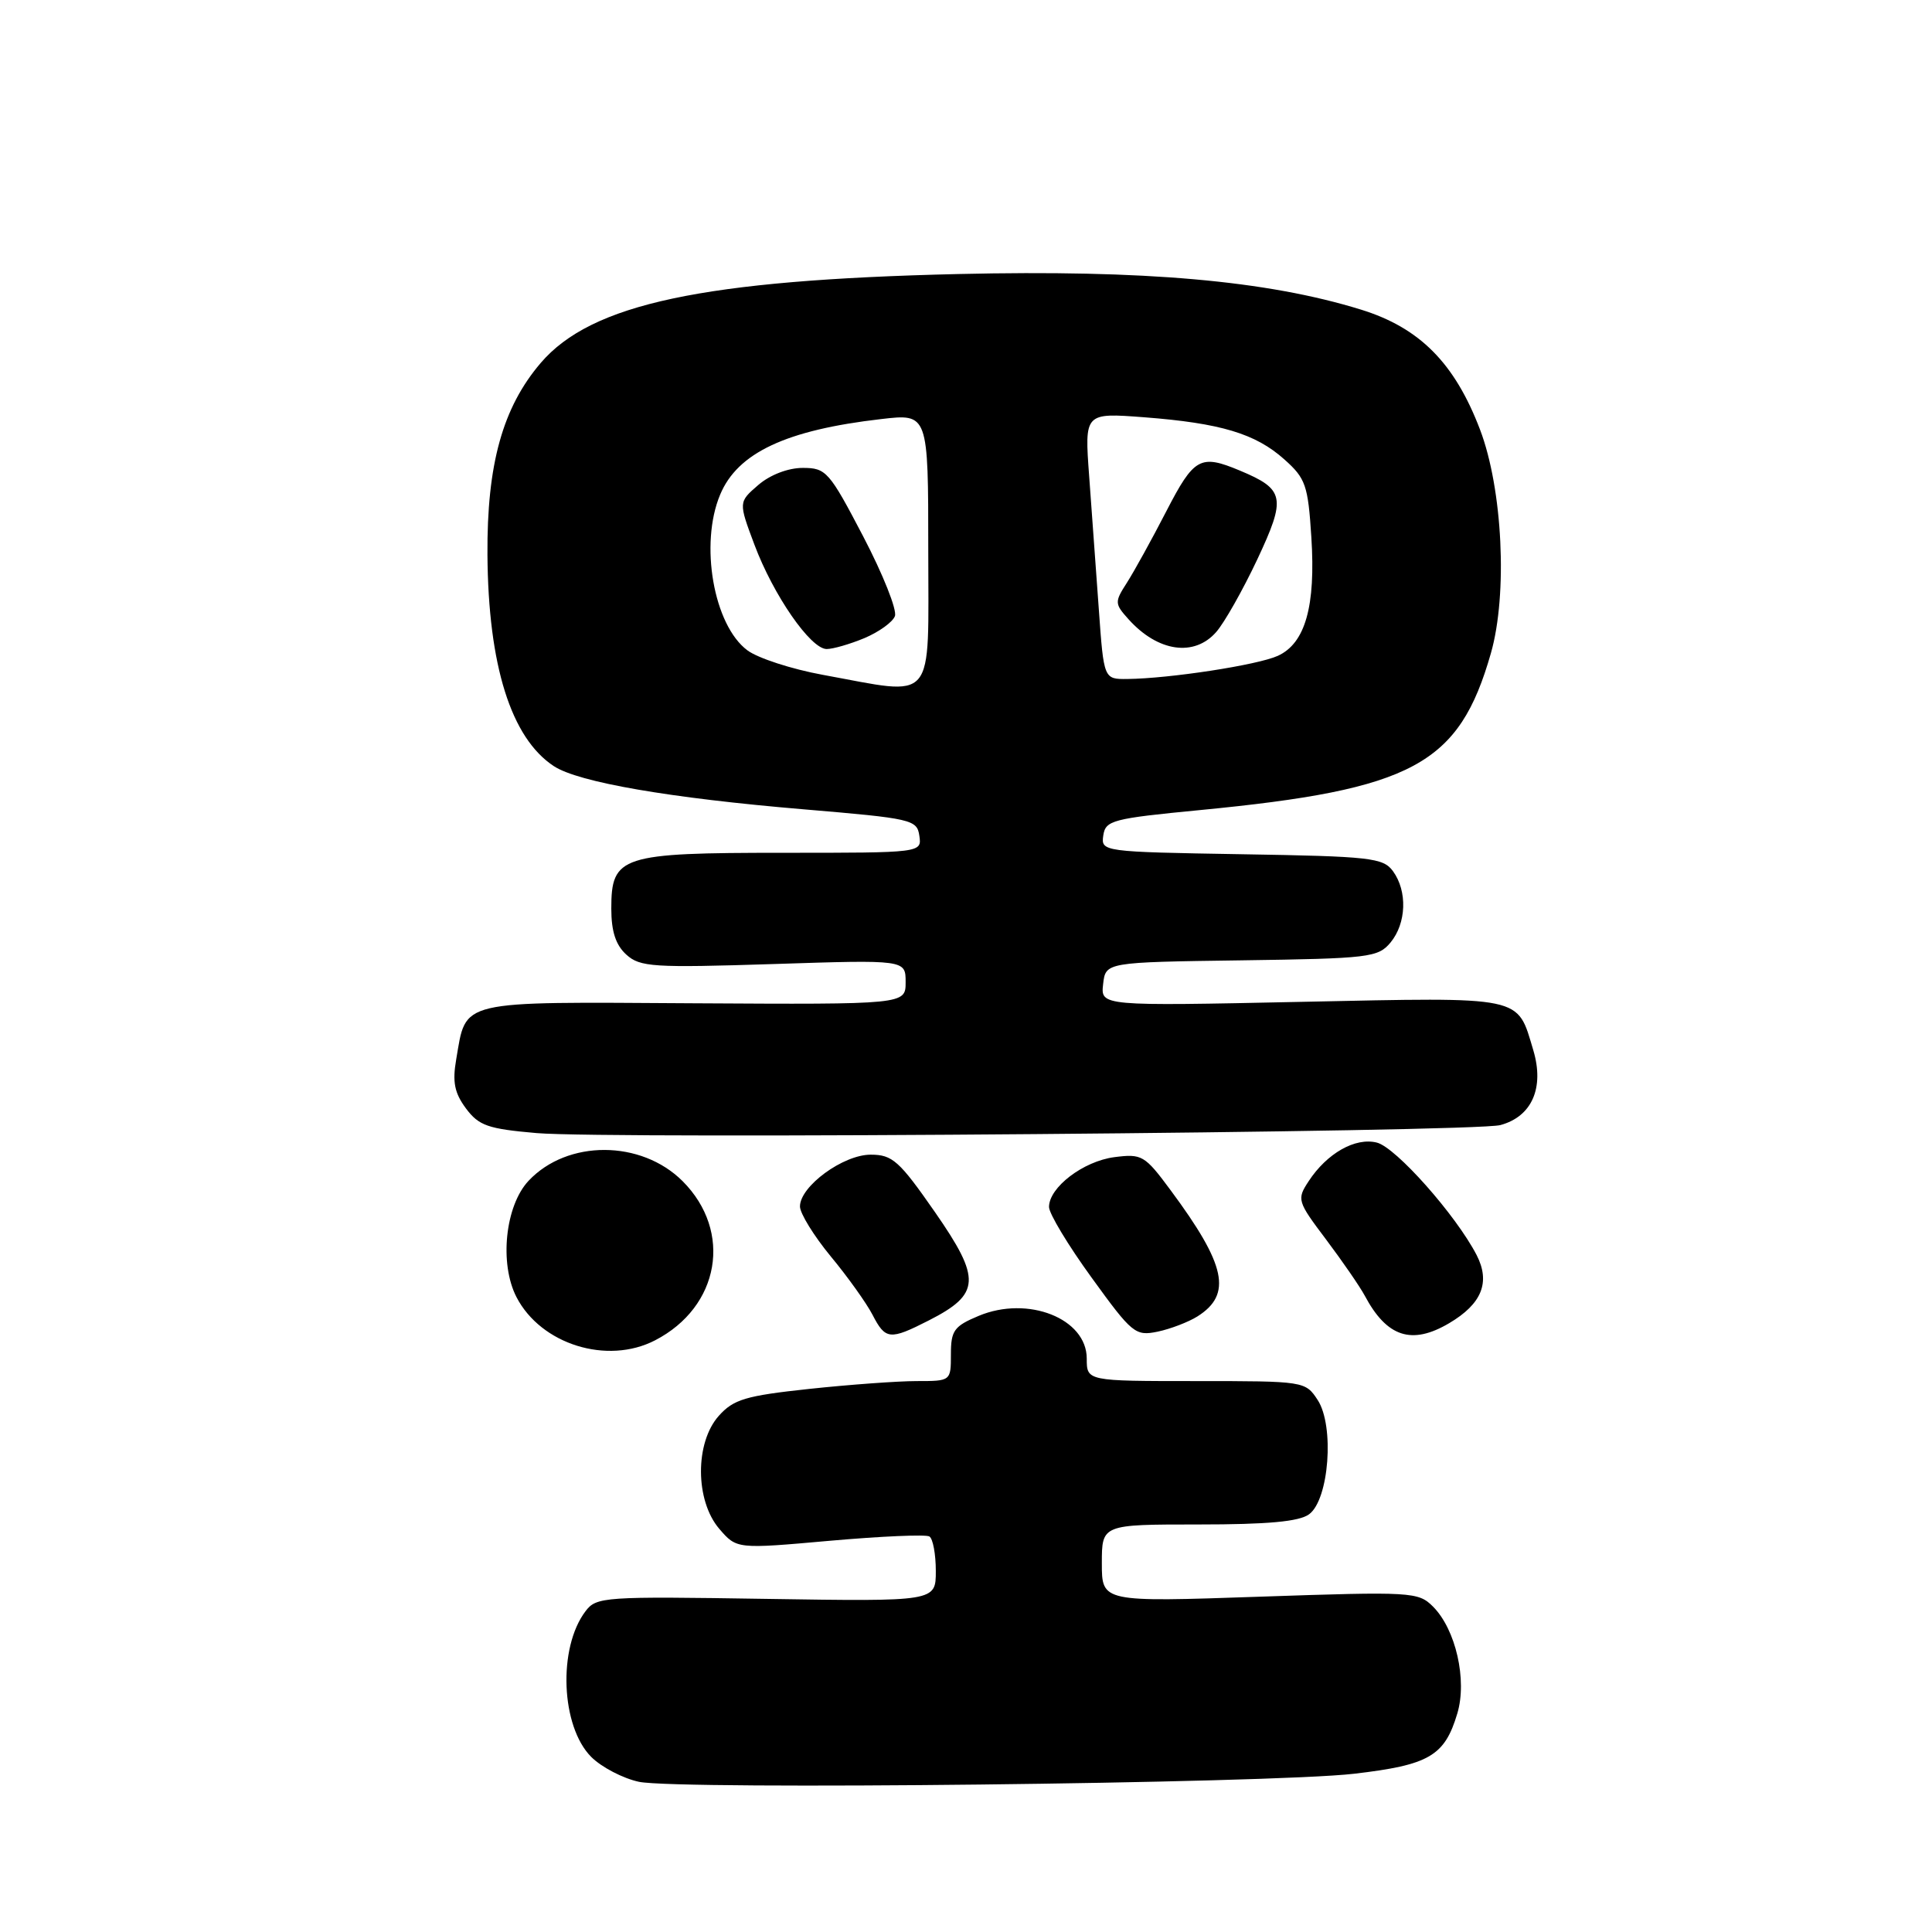 <?xml version="1.0" encoding="UTF-8" standalone="no"?>
<!DOCTYPE svg PUBLIC "-//W3C//DTD SVG 1.1//EN" "http://www.w3.org/Graphics/SVG/1.1/DTD/svg11.dtd" >
<svg xmlns="http://www.w3.org/2000/svg" xmlns:xlink="http://www.w3.org/1999/xlink" version="1.1" viewBox="0 0 256 256">
 <g >
 <path fill="currentColor"
d=" M 179.43 235.03 C 189.37 233.87 191.42 232.68 193.10 227.05 C 194.43 222.62 192.90 215.90 189.88 212.88 C 187.93 210.93 187.09 210.88 166.93 211.57 C 146.00 212.29 146.00 212.29 146.00 207.14 C 146.00 202.00 146.00 202.00 158.81 202.00 C 167.98 202.00 172.14 201.62 173.46 200.65 C 176.11 198.71 176.84 188.94 174.60 185.51 C 172.97 183.02 172.83 183.00 158.48 183.00 C 144.00 183.00 144.00 183.00 144.00 180.02 C 144.00 174.71 136.21 171.63 129.68 174.36 C 126.42 175.72 126.00 176.30 126.00 179.45 C 126.00 183.00 125.99 183.00 121.46 183.00 C 118.96 183.00 112.55 183.47 107.21 184.04 C 98.81 184.94 97.20 185.42 95.25 187.60 C 92.07 191.15 92.10 198.84 95.31 202.58 C 97.62 205.26 97.62 205.26 109.96 204.16 C 116.75 203.56 122.68 203.30 123.15 203.59 C 123.62 203.88 124.00 205.94 124.00 208.17 C 124.00 212.21 124.00 212.21 101.54 211.86 C 80.04 211.52 79.02 211.58 77.58 213.50 C 73.90 218.36 74.32 228.77 78.34 232.80 C 79.71 234.17 82.56 235.65 84.67 236.10 C 89.91 237.20 168.36 236.32 179.43 235.03 Z  M 86.80 177.60 C 95.38 173.17 97.11 163.18 90.45 156.51 C 84.95 151.02 75.18 150.99 70.04 156.46 C 66.94 159.76 66.14 167.43 68.44 171.88 C 71.68 178.14 80.46 180.88 86.80 177.60 Z  M 123.08 174.96 C 129.93 171.47 130.04 169.47 123.90 160.63 C 119.15 153.80 118.25 153.00 115.37 153.00 C 111.72 153.00 106.00 157.19 106.00 159.86 C 106.00 160.78 107.84 163.76 110.08 166.48 C 112.33 169.19 114.81 172.67 115.61 174.21 C 117.33 177.54 117.90 177.60 123.08 174.96 Z  M 158.67 174.43 C 163.29 171.51 162.47 167.63 155.12 157.72 C 151.68 153.07 151.31 152.86 147.65 153.33 C 143.54 153.87 139.00 157.33 139.00 159.93 C 139.00 160.80 141.54 165.02 144.65 169.30 C 150.02 176.72 150.44 177.06 153.40 176.45 C 155.10 176.09 157.48 175.18 158.67 174.43 Z  M 192.02 175.33 C 196.36 172.77 197.51 169.90 195.66 166.30 C 192.91 160.99 184.96 152.03 182.44 151.40 C 179.59 150.68 175.83 152.81 173.40 156.52 C 171.82 158.93 171.89 159.17 175.72 164.25 C 177.89 167.14 180.19 170.48 180.83 171.67 C 183.76 177.18 187.06 178.26 192.02 175.33 Z  M 198.80 149.08 C 202.98 147.96 204.66 144.15 203.17 139.16 C 200.99 131.89 202.15 132.13 172.45 132.75 C 145.84 133.31 145.84 133.31 146.17 130.40 C 146.50 127.50 146.50 127.50 164.50 127.25 C 181.42 127.01 182.60 126.87 184.25 124.89 C 186.36 122.34 186.51 118.09 184.58 115.44 C 183.28 113.66 181.62 113.47 164.52 113.19 C 146.06 112.88 145.88 112.85 146.19 110.71 C 146.48 108.70 147.39 108.46 159.00 107.34 C 187.25 104.61 193.33 101.33 197.55 86.56 C 199.79 78.73 199.11 64.80 196.11 56.92 C 192.75 48.10 188.10 43.42 180.32 41.02 C 167.86 37.17 151.63 35.74 127.00 36.31 C 93.15 37.10 78.36 40.25 71.65 48.09 C 66.60 54.00 64.51 61.53 64.59 73.50 C 64.69 88.17 67.72 97.80 73.39 101.52 C 76.65 103.66 88.76 105.75 106.50 107.24 C 120.85 108.45 121.51 108.60 121.82 110.75 C 122.14 113.00 122.14 113.00 103.79 113.00 C 82.24 113.00 81.00 113.40 81.00 120.40 C 81.00 123.42 81.59 125.23 83.00 126.50 C 84.81 128.14 86.55 128.25 102.50 127.74 C 120.00 127.17 120.00 127.17 120.00 130.14 C 120.00 133.10 120.00 133.10 91.94 132.94 C 60.42 132.75 61.82 132.42 60.45 140.37 C 59.93 143.37 60.22 144.82 61.74 146.87 C 63.45 149.16 64.65 149.58 71.10 150.14 C 80.75 150.97 195.27 150.02 198.80 149.08 Z  M 109.03 89.42 C 104.92 88.67 100.42 87.21 99.03 86.17 C 94.56 82.84 92.68 72.09 95.42 65.55 C 97.73 60.00 104.16 56.98 116.75 55.53 C 123.00 54.80 123.00 54.80 123.00 72.90 C 123.00 93.58 124.18 92.18 109.03 89.42 Z  M 114.55 84.55 C 116.46 83.74 118.28 82.44 118.58 81.64 C 118.89 80.84 117.00 76.10 114.39 71.10 C 109.88 62.47 109.47 62.00 106.37 62.00 C 104.43 62.00 102.05 62.91 100.48 64.26 C 97.85 66.53 97.85 66.53 99.96 72.16 C 102.47 78.86 107.41 86.00 109.54 86.00 C 110.38 86.00 112.63 85.35 114.55 84.55 Z  M 145.60 80.75 C 145.23 75.66 144.66 67.72 144.32 63.10 C 143.70 54.69 143.70 54.69 151.60 55.29 C 161.74 56.07 166.36 57.45 170.19 60.88 C 173.01 63.39 173.32 64.30 173.76 71.18 C 174.35 80.32 172.96 85.24 169.32 86.90 C 166.65 88.12 154.99 89.91 149.38 89.97 C 146.26 90.00 146.26 90.00 145.60 80.75 Z  M 161.15 83.75 C 162.24 82.51 164.68 78.19 166.59 74.14 C 170.45 65.92 170.24 64.84 164.28 62.35 C 159.05 60.16 158.22 60.62 154.54 67.75 C 152.63 71.46 150.28 75.71 149.33 77.20 C 147.67 79.78 147.68 79.99 149.55 82.07 C 153.43 86.38 158.24 87.07 161.15 83.75 Z "/>
</g>
</svg>